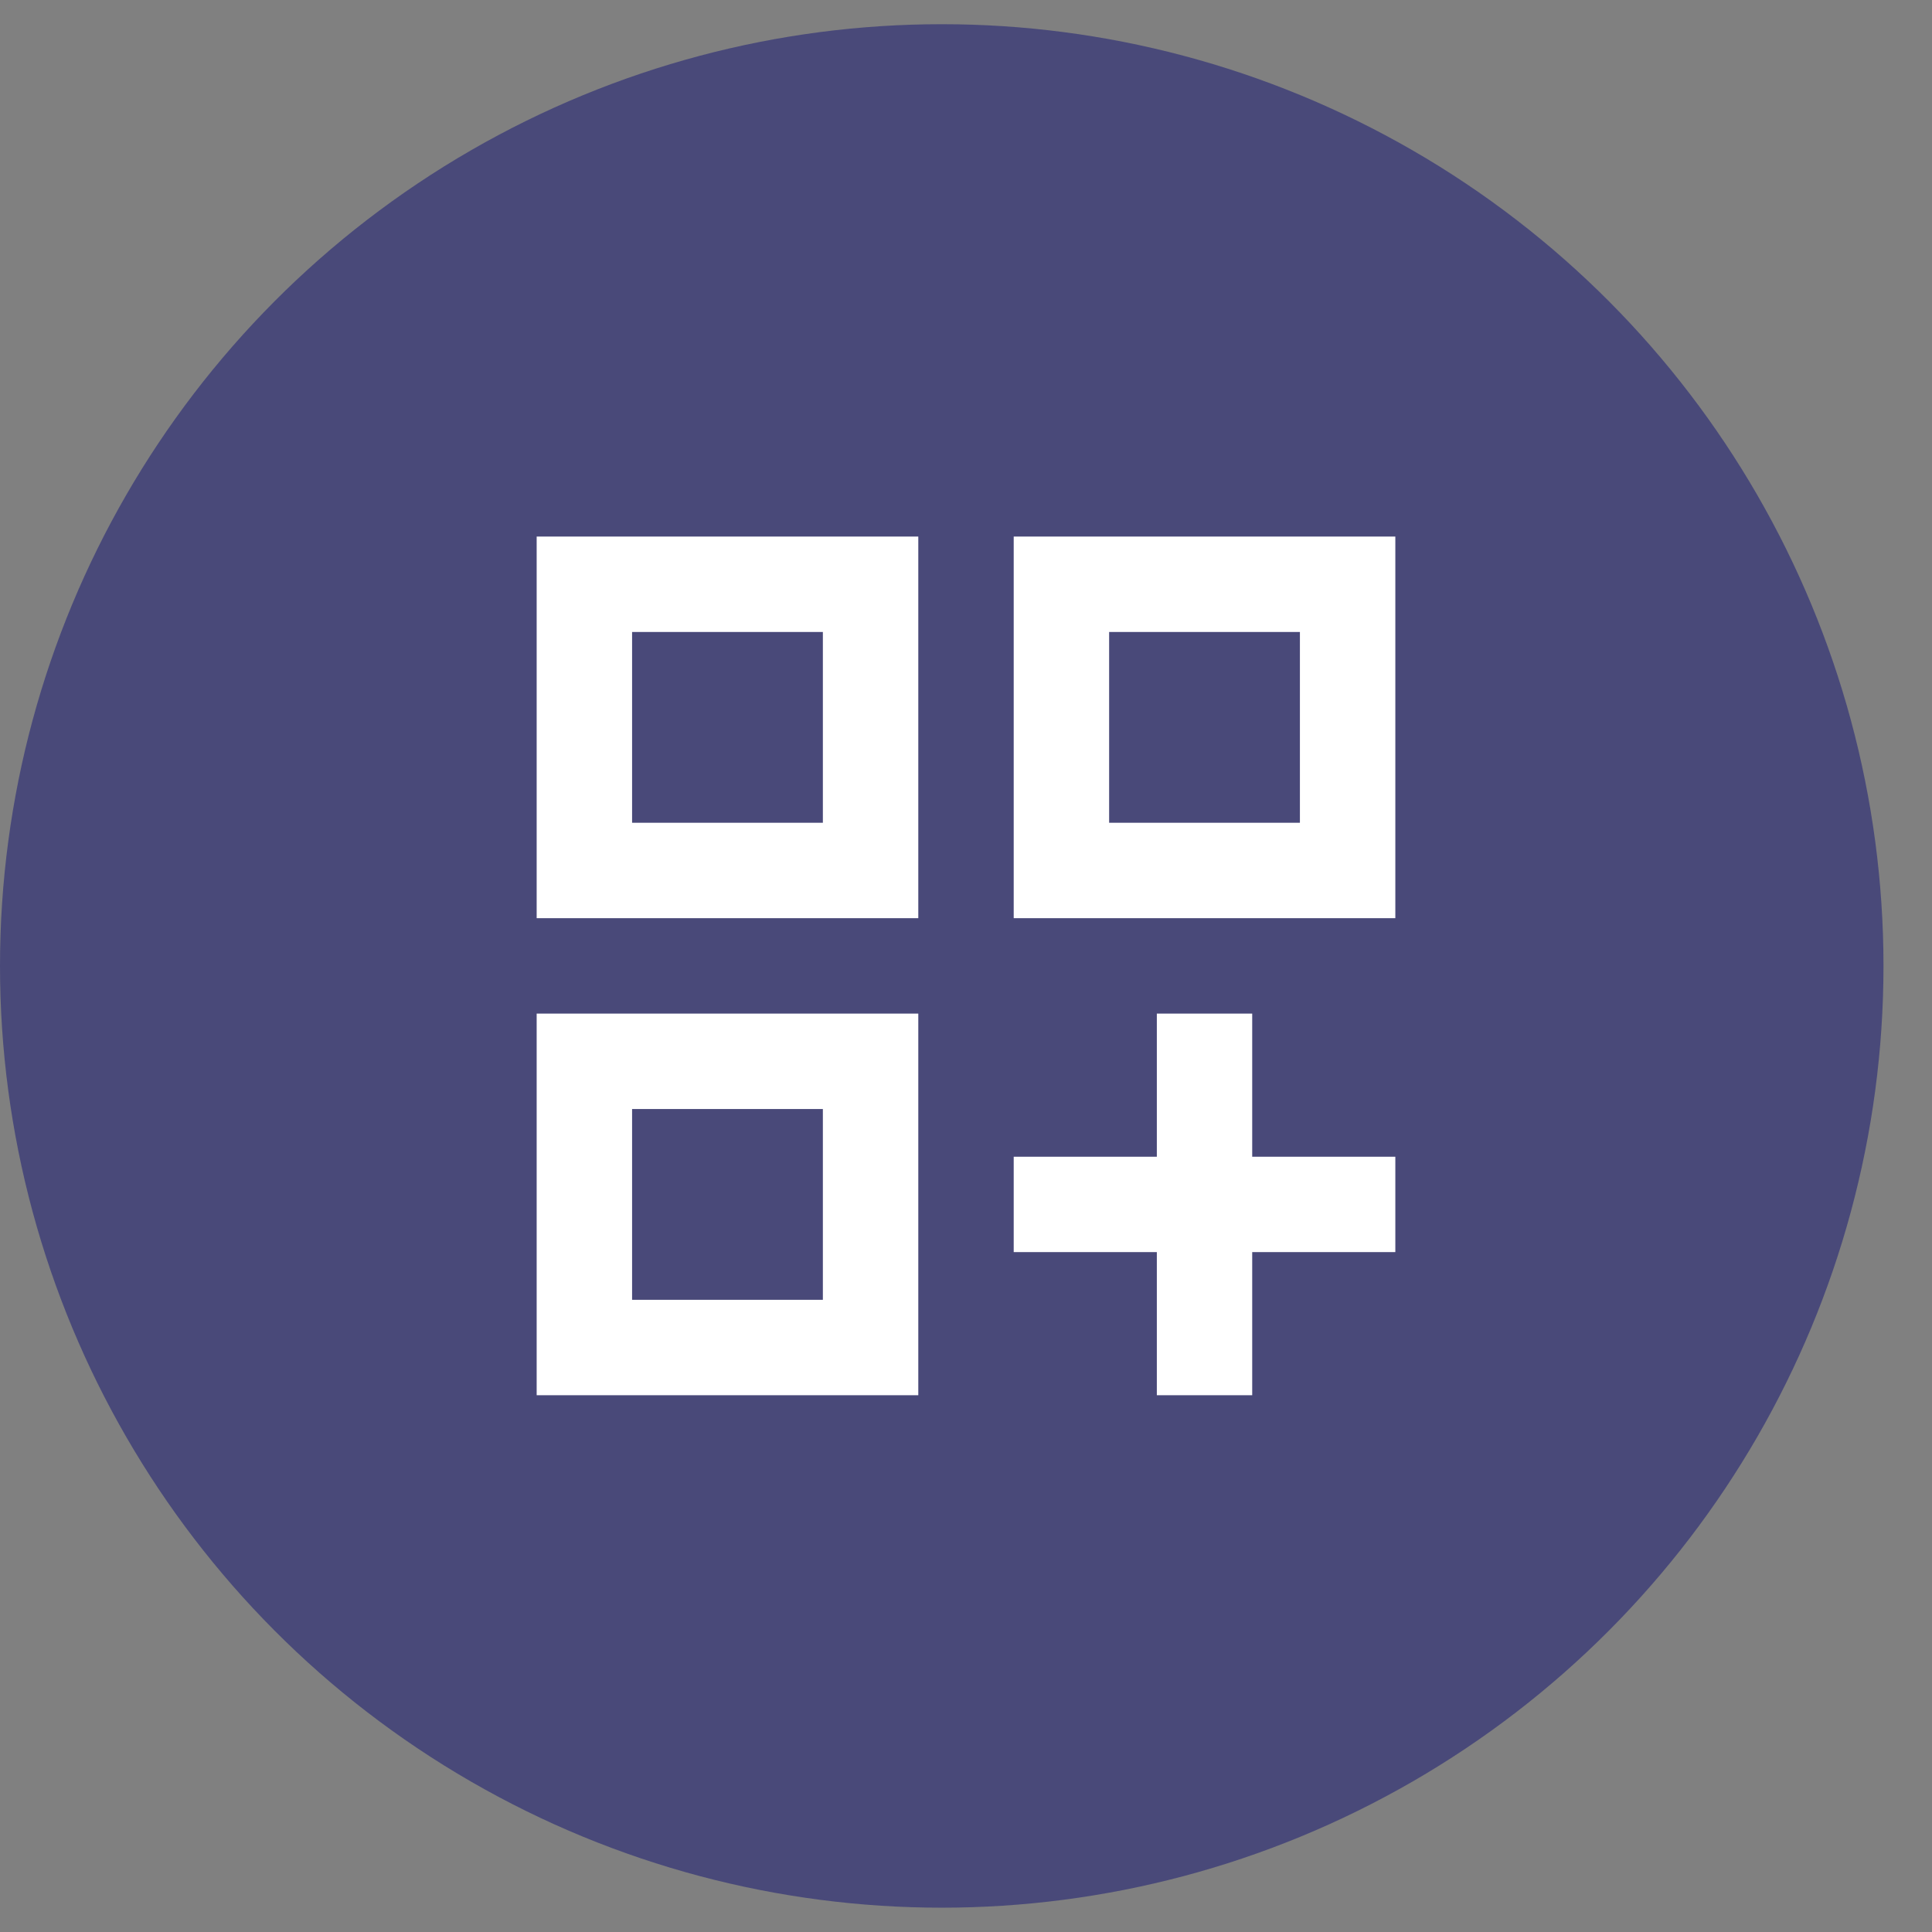 <svg width="36" height="36" viewBox="0 0 36 36" fill="none" xmlns="http://www.w3.org/2000/svg">
<rect x="0" y="0" width="36" height="36" fill="#808080" stroke="none"/>
<circle cx="17.548" cy="17.999" r="17.548" fill="#494979"/>
<path d="M10 9.998H17.111V17.109H10V9.998ZM18.889 9.998H26V17.109H18.889V9.998ZM10 18.887H17.111V25.998H10V18.887ZM21.556 18.887H23.333V21.554H26V23.331H23.333V25.998H21.556V23.331H18.889V21.554H21.556V18.887ZM20.667 11.776V15.331H24.222V11.776H20.667ZM11.778 11.776V15.331H15.333V11.776H11.778ZM11.778 20.665V24.22H15.333V20.665H11.778Z" fill="white"/>
</svg>

